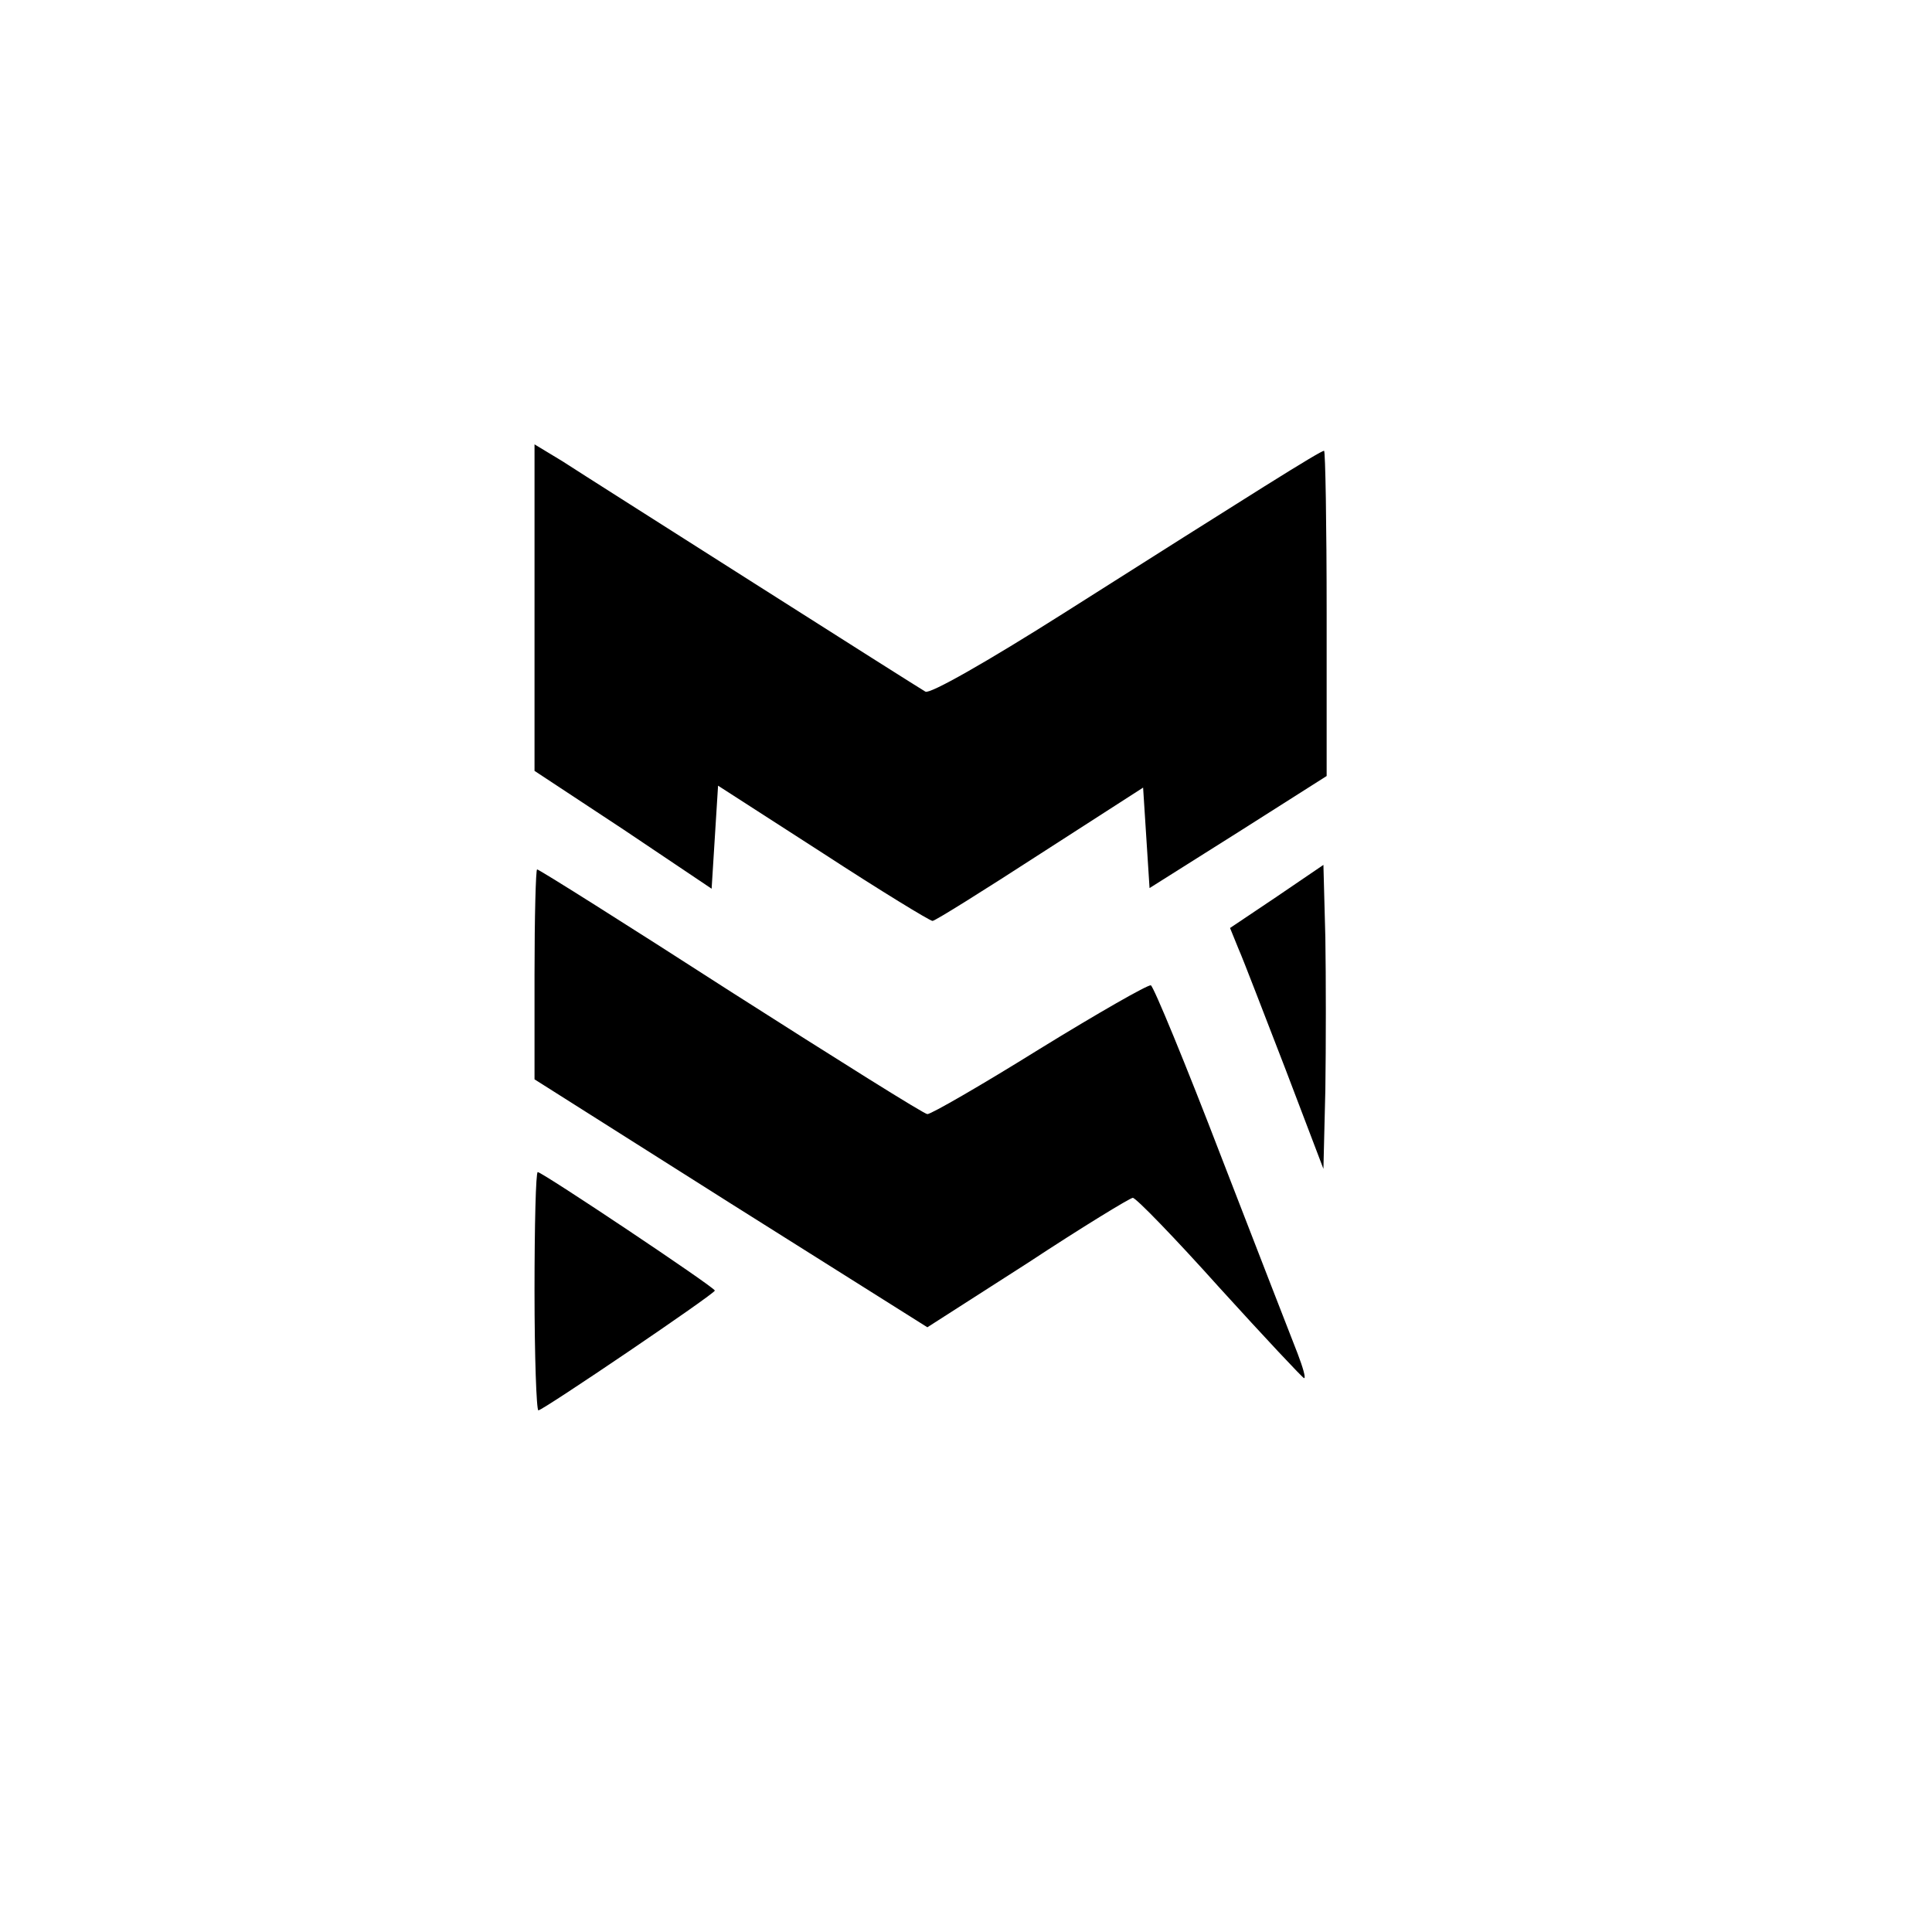 <?xml version="1.0" standalone="no"?>
<!DOCTYPE svg PUBLIC "-//W3C//DTD SVG 20010904//EN"
 "http://www.w3.org/TR/2001/REC-SVG-20010904/DTD/svg10.dtd">
<svg version="1.0" xmlns="http://www.w3.org/2000/svg"
 width="300pt" height="300pt" viewBox="0 0 300 300"
 preserveAspectRatio="xMidYMid meet">

<g transform="translate(0,300) scale(0.1,-0.1)"
fill="#000000" stroke="none">
<path d="M830 2057 l0 -254 138 -91 137 -92 5 80 5 80 163 -105 c89 -58 166
-105 170 -105 4 0 79 47 167 104 l160 103 5 -78 5 -78 138 87 137 87 0 252 c0
139 -2 253 -4 253 -6 0 -109 -65 -404 -252 -120 -76 -208 -126 -215 -122 -7 4
-127 80 -267 169 -140 89 -274 174 -297 189 l-43 26 0 -253z"/>
<path d="M1983 1608 l-73 -49 13 -32 c8 -18 40 -102 73 -187 l59 -155 3 123
c1 68 1 174 0 236 l-3 113 -72 -49z"/>
<path d="M830 1487 l0 -163 305 -193 305 -192 156 100 c85 56 159 101 163 101
5 0 66 -63 135 -140 70 -77 129 -140 131 -140 3 0 -2 17 -10 38 -8 20 -61 157
-118 304 -56 146 -106 267 -110 268 -5 1 -82 -43 -173 -99 -90 -56 -168 -101
-174 -101 -5 0 -142 86 -305 190 -163 105 -298 190 -301 190 -2 0 -4 -73 -4
-163z"/>
<path d="M830 995 c0 -102 3 -185 6 -185 7 0 274 181 274 186 0 5 -268 184
-275 184 -3 0 -5 -83 -5 -185z"/>
</g>
</svg>
